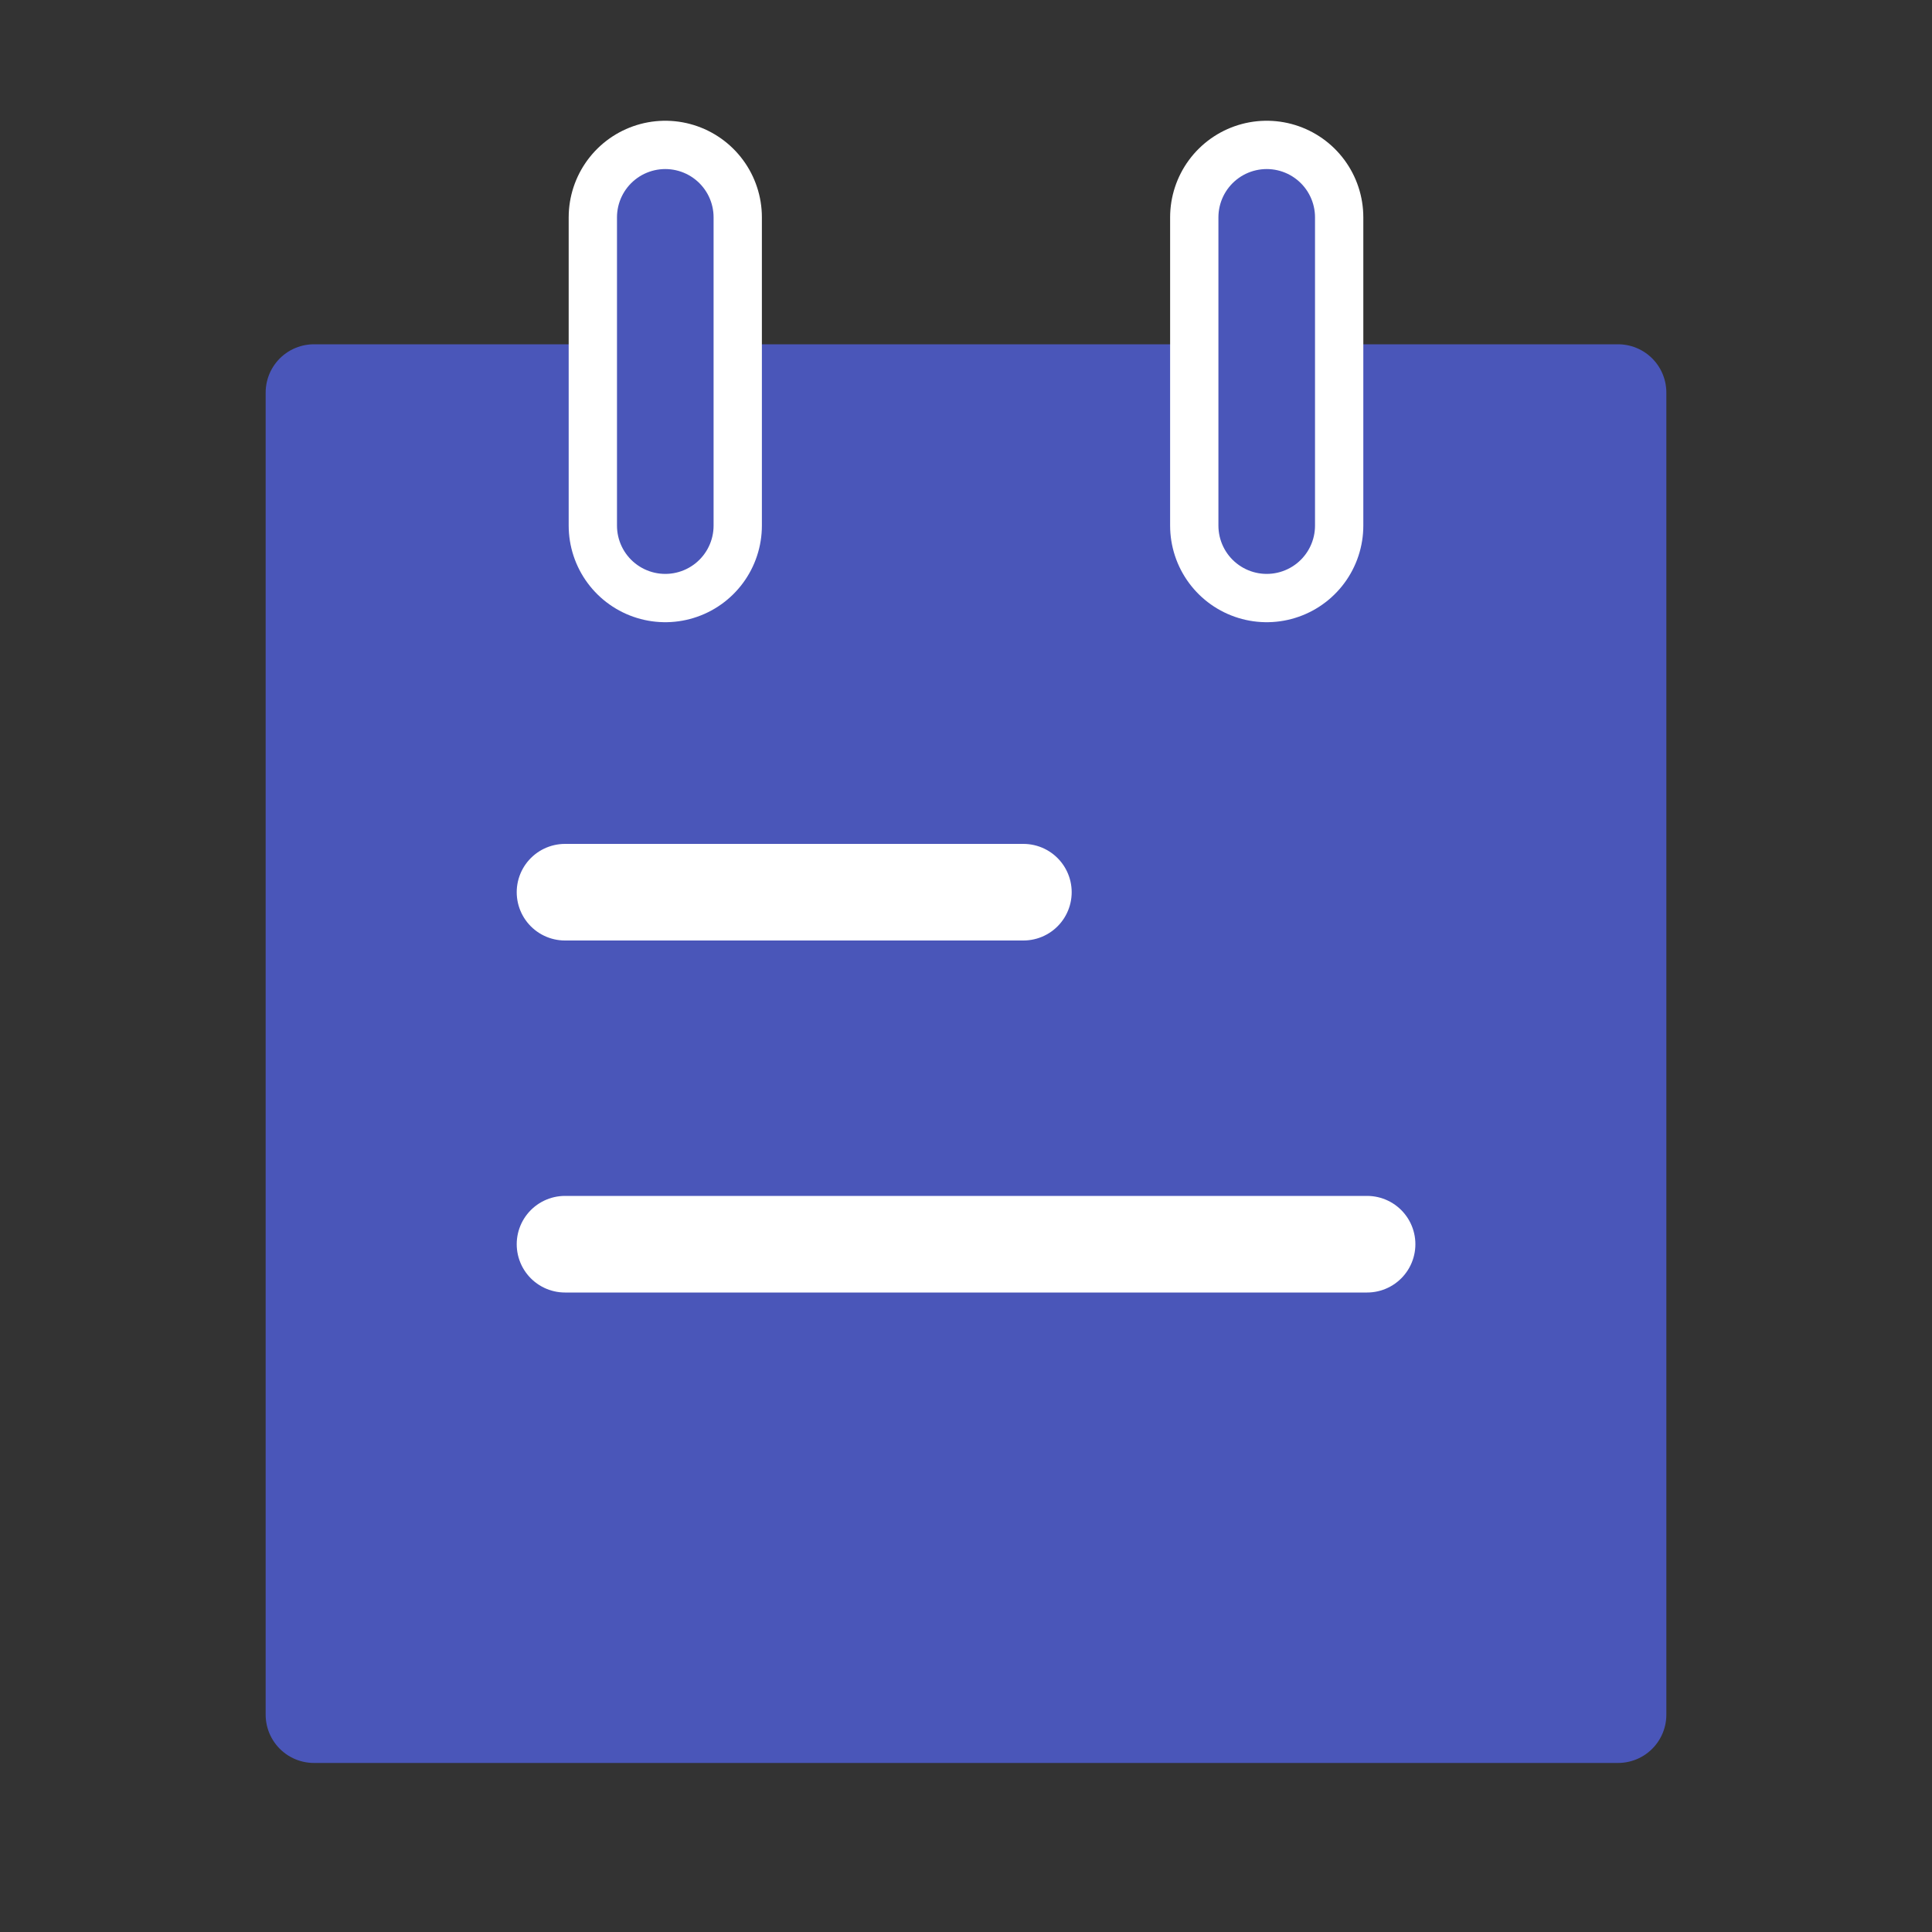 <?xml version="1.0" encoding="UTF-8"?>
<svg width="20px" height="20px" viewBox="0 0 20 20" version="1.1" xmlns="http://www.w3.org/2000/svg" xmlns:xlink="http://www.w3.org/1999/xlink">
    <rect x="0" y="0" width="20" height="20" fill="#333333" stroke="none"/>
    <!-- Generator: Sketch 59 (86127) - https://sketch.com -->
    <title>ic_plans_sel</title>
    <desc>Created with Sketch.</desc>
    <defs>
        <path d="M6.887,2.25 L6.887,5.441" id="path-1"></path>
        <path d="M13.113,2.25 L13.113,5.441" id="path-2"></path>
    </defs>
    <g id="ic_plans_sel" stroke="none" stroke-width="1" fill="none" fill-rule="evenodd">
        <g id="编组">
            <polygon id="Fill-1" fill="#E5E5E5" opacity="0" points="0 20 20 20 20 0 0 0"></polygon>
            <polygon id="Stroke-2" stroke="#4A56B9" fill="#4A56B9" stroke-linecap="round" stroke-linejoin="round" points="3.25 17.75 16.75 17.75 16.75 4.064 3.25 4.064"></polygon>
            <line x1="5.849" y1="9.236" x2="10.594" y2="9.236" id="Stroke-3" stroke="#FFFFFF" stroke-linecap="round" stroke-linejoin="round"></line>
            <line x1="5.849" y1="12.88" x2="14.152" y2="12.88" id="Stroke-4" stroke="#FFFFFF" stroke-linecap="round" stroke-linejoin="round"></line>
            <g id="Stroke-5" stroke-linecap="round" stroke-linejoin="round">
                <use stroke="#FFFFFF" stroke-width="2" xlink:href="#path-1"></use>
                <use stroke="#4A56B9" stroke-width="1" xlink:href="#path-1"></use>
            </g>
            <g id="Stroke-6" stroke-linecap="round" stroke-linejoin="round">
                <use stroke="#FFFFFF" stroke-width="2" xlink:href="#path-2"></use>
                <use stroke="#4A56B9" stroke-width="1" xlink:href="#path-2"></use>
            </g>
        </g>
    </g>
</svg>